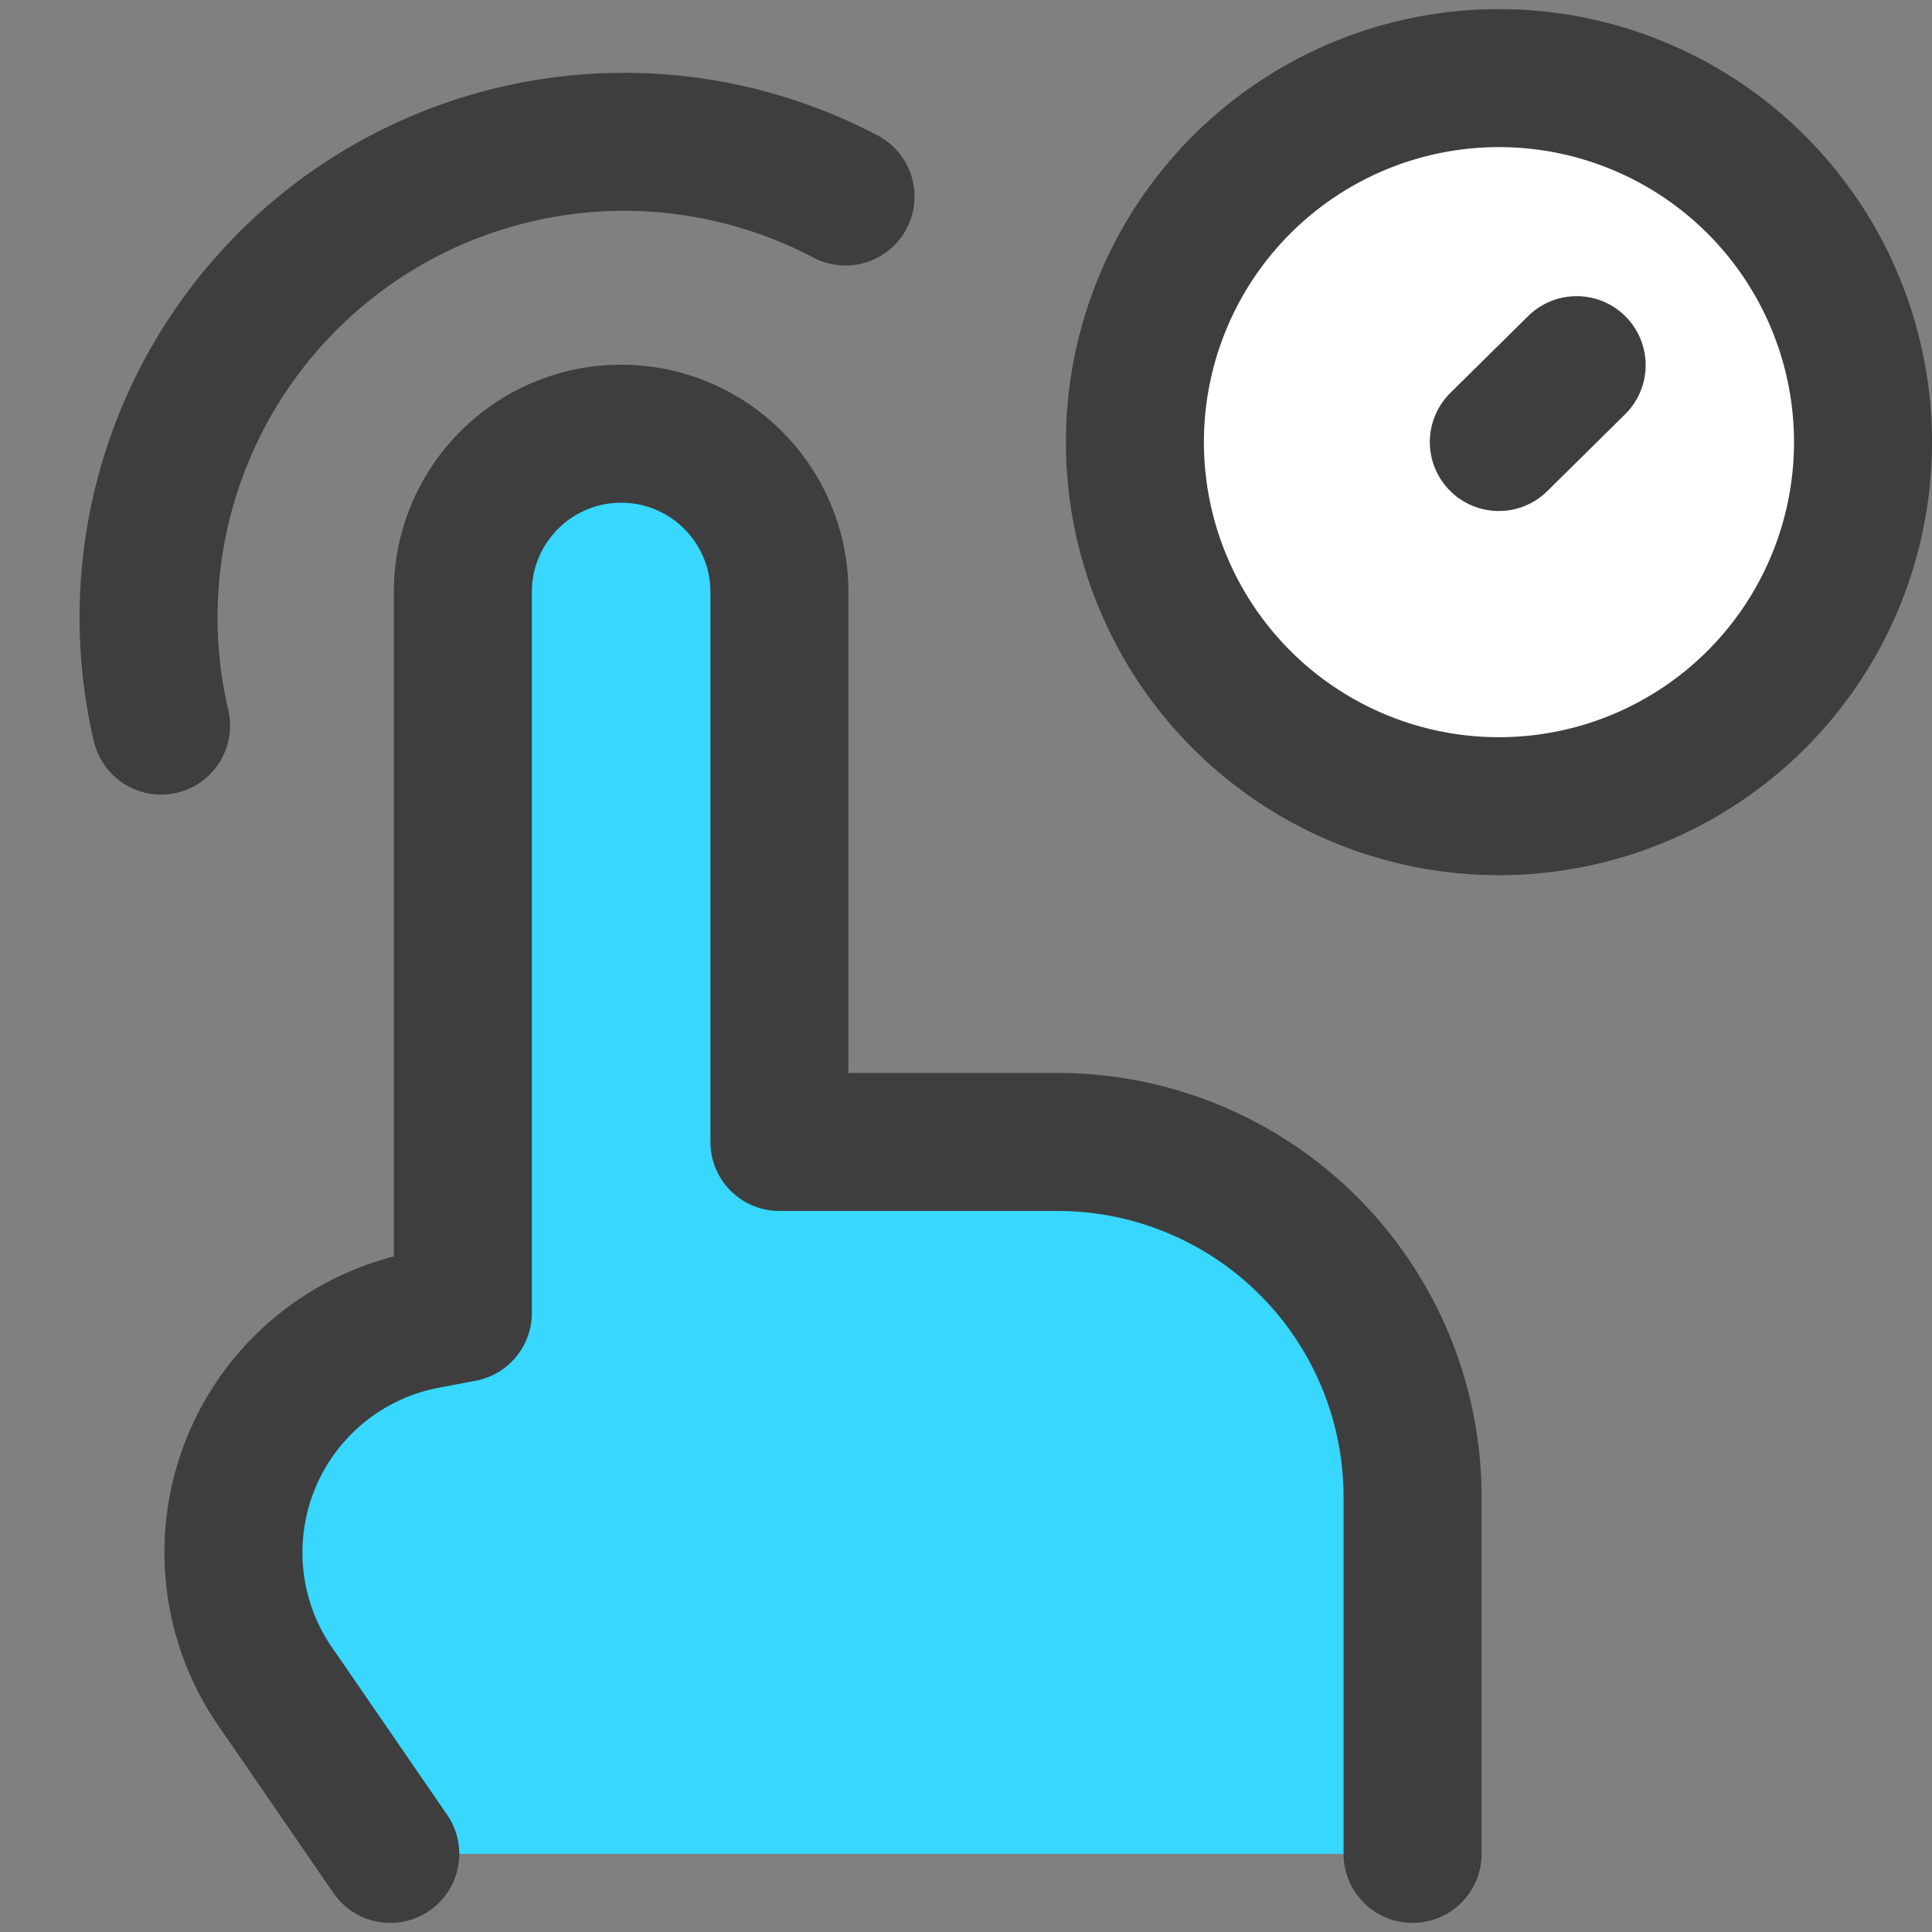 <svg xmlns="http://www.w3.org/2000/svg" fill="none" viewBox="0 0 14 14"><rect x="0" y="0" width="14" height="14" fill="#808080" stroke="none"/><g id="one-finger-hold"><path id="Ellipse 50" fill="#ffffff" d="M8.224 3.204a2.638 2.638 0 1 0 5.276 0 2.638 2.638 0 1 0-5.276 0"></path><g id="Vector 107"><path fill="#37d7ff" d="M3.354 4.29v5.223l-.264.05a1.715 1.715 0 0 0-1.096 2.658l.086.125.748 1.088h7.408v-2.586a2.573 2.573 0 0 0-2.573-2.573H5.648V4.29a1.147 1.147 0 1 0-2.294 0Z"></path></g><path id="Ellipse 303" stroke="#3e3e3e" stroke-linecap="round" stroke-linejoin="round" d="M8.224 3.204a2.638 2.638 0 1 0 5.276 0 2.638 2.638 0 1 0-5.276 0"></path><path id="Vector 225" stroke="#3e3e3e" stroke-linecap="round" stroke-linejoin="round" d="m11.425 2.646-.564.557"></path><path id="Vector 226" stroke="#3e3e3e" stroke-linecap="round" stroke-linejoin="round" d="M10.236 13.434v-2.586a2.573 2.573 0 0 0-2.573-2.573H5.648V4.29c0-.633-.513-1.147-1.147-1.147v0c-.633 0-1.147.514-1.147 1.147v5.224l-.264.05a1.715 1.715 0 0 0-1.096 2.658l.086.124.748 1.088"></path><path id="Ellipse 302" stroke="#3e3e3e" stroke-linecap="round" stroke-linejoin="round" d="M1.167 5.258a3.446 3.446 0 0 1 4.96-3.834"></path></g></svg>